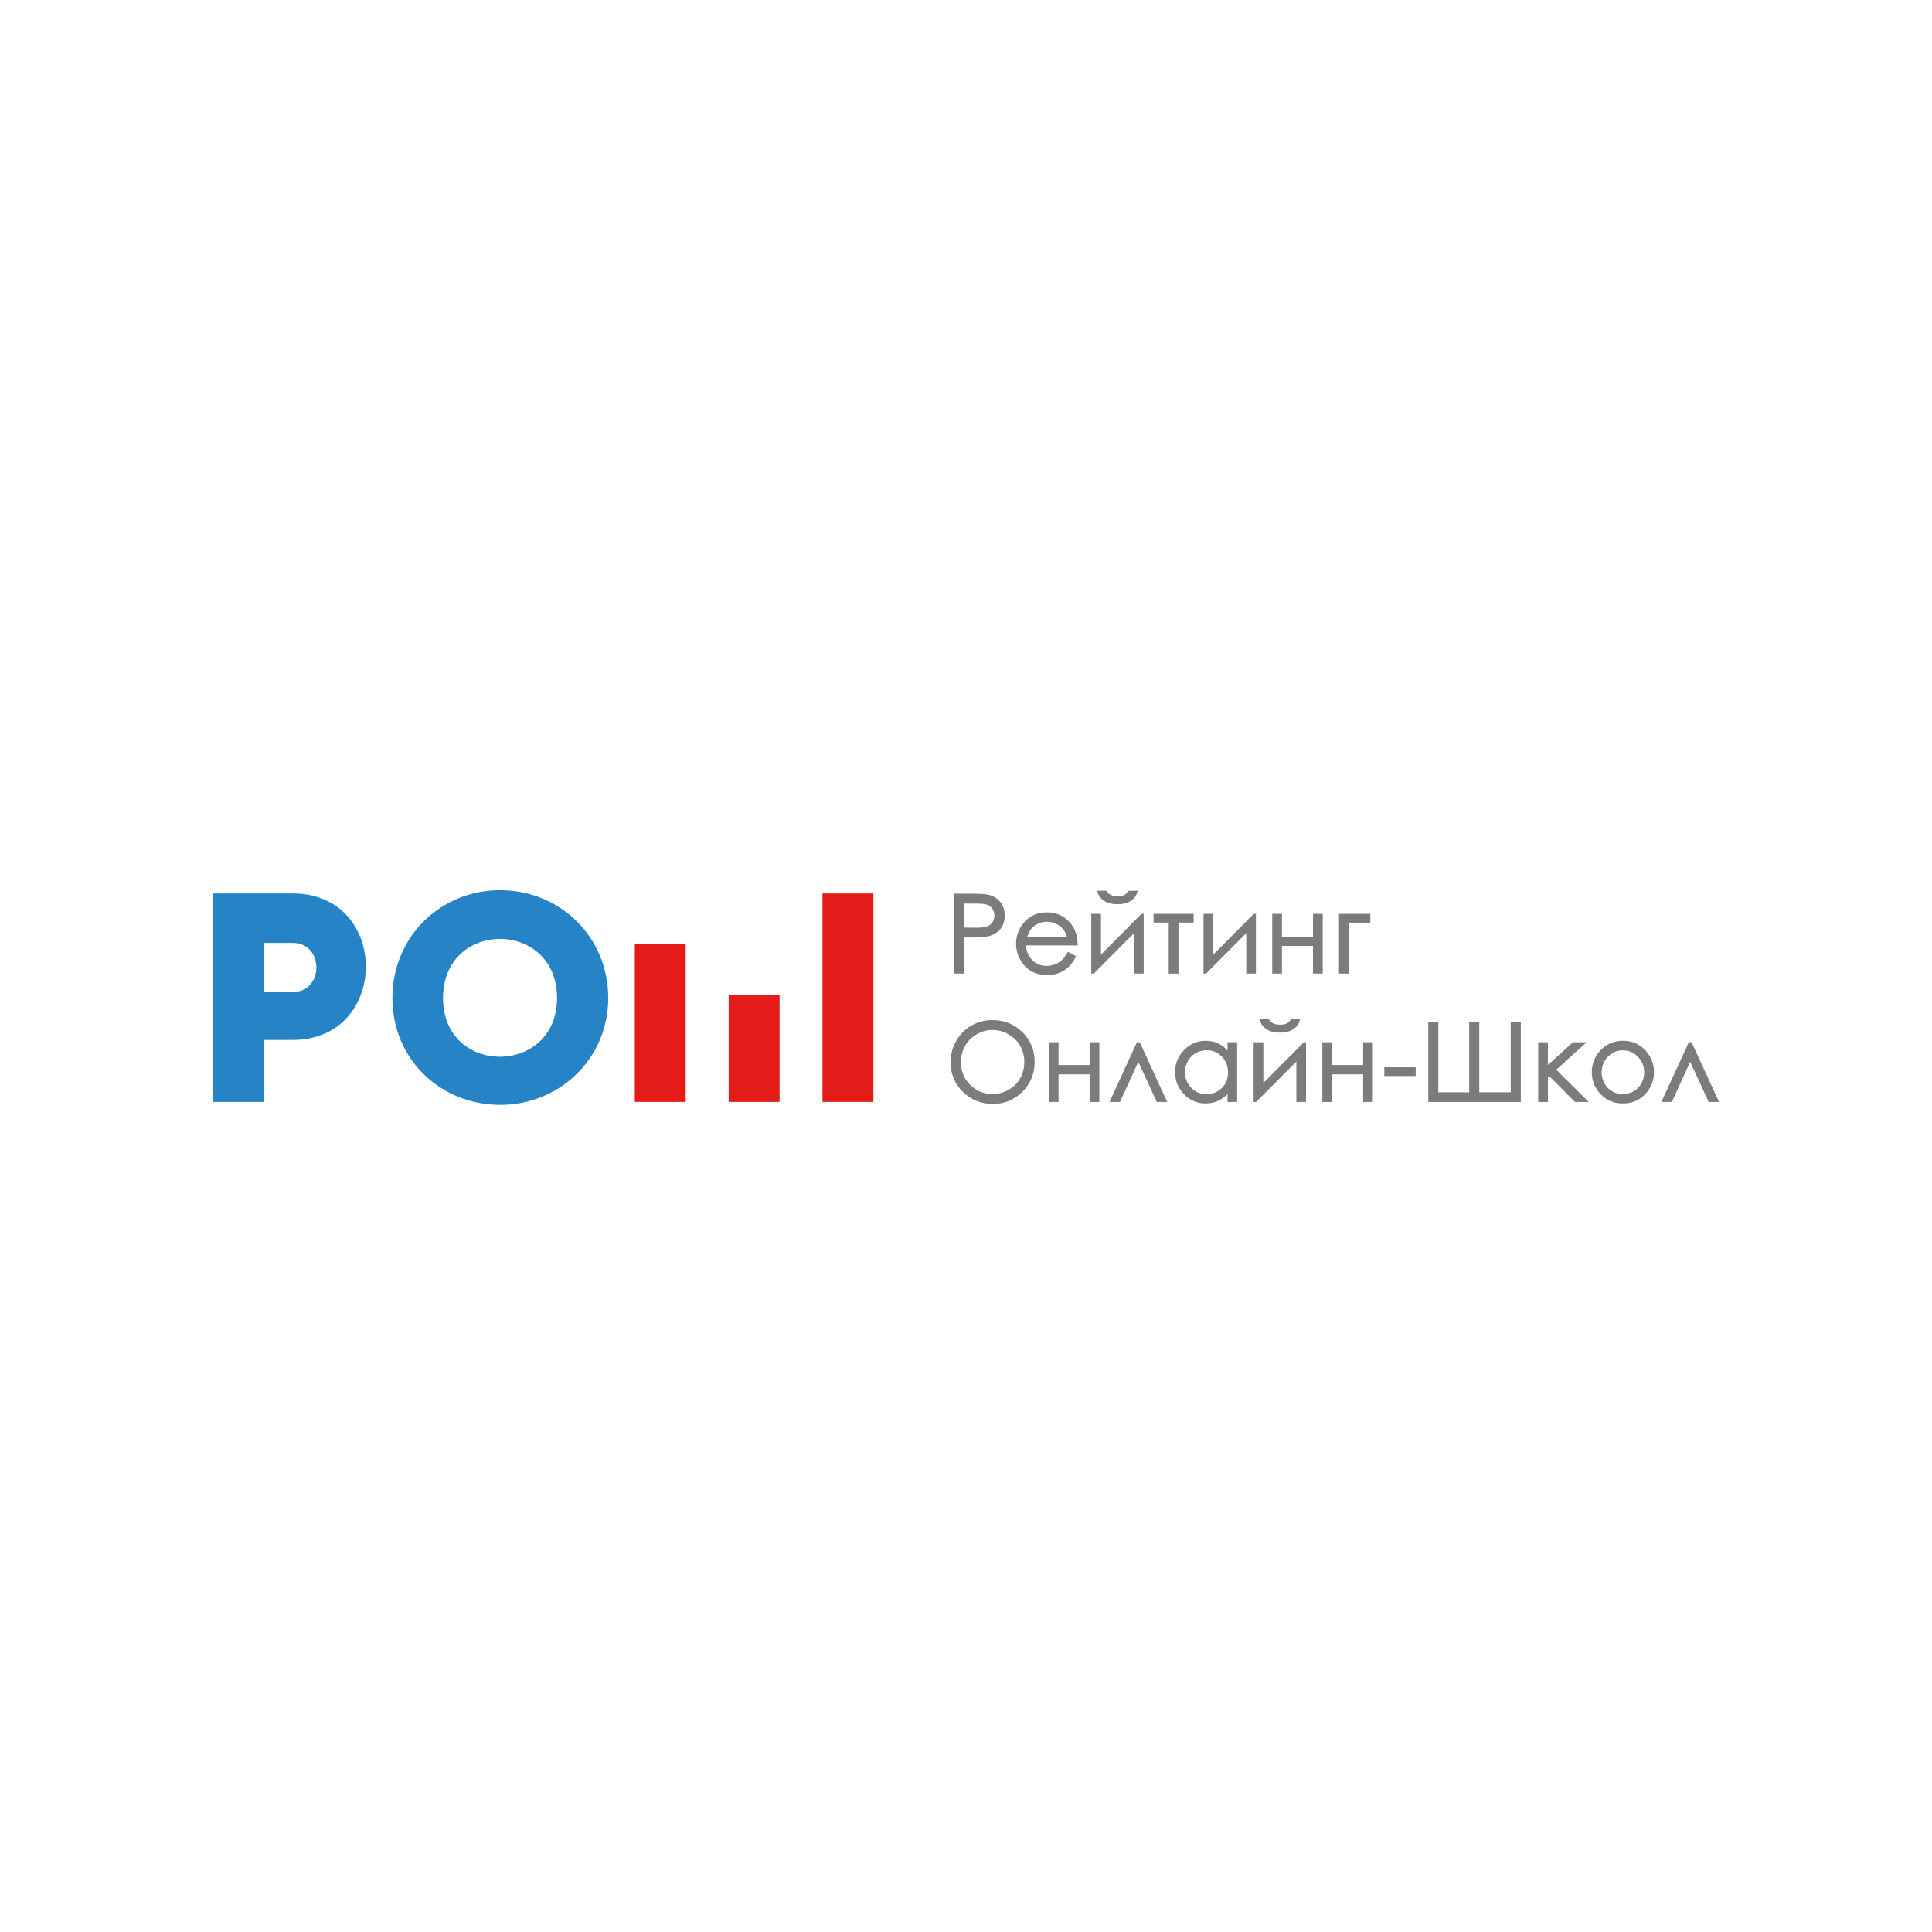 <?xml version="1.0" encoding="utf-8"?>
<!-- Generator: Adobe Illustrator 23.0.5, SVG Export Plug-In . SVG Version: 6.00 Build 0)  -->
<svg version="1.1" id="Слой_1" xmlns="http://www.w3.org/2000/svg" xmlns:xlink="http://www.w3.org/1999/xlink" x="0px" y="0px"
	 viewBox="0 0 2000 2000" style="enable-background:new 0 0 2000 2000;" xml:space="preserve">
<style type="text/css">
	.st0{fill:#2683C5;}
	.st1{fill:#7C7C7C;}
	.st2{fill:#E41B18;}
</style>
<path class="st0" d="M303.04,924.93h-82.61v215.75h52.69v-64.14h29.92C403.78,1076.55,404.12,924.93,303.04,924.93z M303.04,1026.97
	h-29.92v-50.87h29.92C335.68,976.09,335.68,1026.97,303.04,1026.97z"/>
<path class="st0" d="M517.79,921.55c-61.66,0-111.58,48.1-111.58,111.58c0,63.47,49.92,110.62,111.58,110.62
	c61.66,0,111.86-48.06,111.86-110.62C629.65,969.65,579.45,921.55,517.79,921.55z M458.62,1033.12c0-81.65,118.02-81.37,118.02,0
	C576.63,1113.87,458.62,1114.49,458.62,1033.12z"/>
<g>
	<path class="st1" d="M997.95,970.5h4.53c10.16,0,16.93-0.44,20.7-1.34c5.23-1.26,9.4-3.76,12.39-7.43c3-3.67,4.52-8.38,4.52-14
		c0-5.58-1.56-10.3-4.65-14.01c-3.07-3.7-7.07-6.18-11.88-7.36c-3.33-0.83-9.5-1.24-18.86-1.24h-17.2v82.74h10.43V970.5z
		 M1021.98,958.98c-2.4,0.94-6.31,1.42-11.62,1.42l-12.41-0.15v-24.85h12.99c5.25,0,9.04,0.45,11.28,1.33
		c2.16,0.86,3.86,2.26,5.19,4.3c1.32,2.03,1.99,4.29,1.99,6.73c0,2.51-0.67,4.81-1.98,6.83
		C1026.1,956.61,1024.27,958.08,1021.98,958.98z"/>
	<path class="st1" d="M1105.89,1001.26c2.87-2.64,5.42-6.13,7.58-10.39l0.54-1.06l-8.51-4.47l-0.58,0.97
		c-2.26,3.75-4.36,6.49-6.27,8.14c-1.89,1.64-4.21,2.97-6.92,3.96c-2.72,1-5.55,1.51-8.41,1.51c-5.91,0-10.93-2.1-14.94-6.25
		c-3.78-3.91-5.86-8.92-6.23-14.93h53.42l-0.01-1.22c-0.08-8.36-2.37-15.44-6.82-21.05c-6.26-7.95-14.74-11.98-25.21-11.98
		c-10.18,0-18.43,3.94-24.51,11.71c-4.77,6.08-7.19,13.11-7.19,20.89c0,8.27,2.85,15.78,8.49,22.33c5.68,6.6,13.64,9.94,23.65,9.94
		c4.5,0,8.6-0.7,12.19-2.07C1099.75,1005.94,1103.03,1003.9,1105.89,1001.26z M1100.56,961.92c1.59,1.99,2.87,4.62,3.82,7.82h-41.08
		c1.48-4.46,3.53-7.88,6.12-10.19c3.94-3.53,8.73-5.32,14.23-5.32c3.34,0,6.57,0.72,9.61,2.13
		C1096.28,957.77,1098.74,959.64,1100.56,961.92z"/>
	<path class="st1" d="M1143.21,932.66c3.56,2.28,8.19,3.44,13.75,3.44c5.61,0,10.22-1.18,13.69-3.51c3.54-2.37,5.77-5.37,6.64-8.94
		l0.36-1.49h-9.12l-0.36,0.47c-1.48,1.95-3.04,3.31-4.63,4.06c-1.61,0.76-3.81,1.14-6.53,1.14c-2.7,0-5.03-0.44-6.93-1.31
		c-1.88-0.86-3.34-2.1-4.46-3.82l-0.35-0.55h-9.44l0.41,1.52C1137.24,927.32,1139.58,930.34,1143.21,932.66z"/>
	<polygon class="st1" points="1173.89,966.02 1173.89,1007.86 1183.94,1007.86 1183.94,946.04 1181.64,946.04 1139.71,988.28 
		1139.71,946.04 1129.66,946.04 1129.66,1007.86 1132.29,1007.86 	"/>
	<polygon class="st1" points="1219.93,1007.86 1219.93,955.05 1235.66,955.05 1235.66,946.04 1194.15,946.04 1194.15,955.05 
		1209.87,955.05 1209.87,1007.86 	"/>
	<polygon class="st1" points="1300.14,1007.86 1300.14,946.04 1297.84,946.04 1255.91,988.28 1255.91,946.04 1245.86,946.04 
		1245.86,1007.86 1248.49,1007.86 1290.09,966.02 1290.09,1007.86 	"/>
	<polygon class="st1" points="1369.27,1007.86 1369.27,946.04 1359.22,946.04 1359.22,969.63 1327.06,969.63 1327.06,946.04 
		1317.01,946.04 1317.01,1007.86 1327.06,1007.86 1327.06,979.24 1359.22,979.24 1359.22,1007.86 	"/>
	<polygon class="st1" points="1396.19,955.16 1418.58,955.16 1418.58,946.04 1386.14,946.04 1386.14,1007.86 1396.19,1007.86 	"/>
	<path class="st1" d="M1027.03,1055.98c-7.68,0-14.93,1.94-21.54,5.76c-6.61,3.83-11.89,9.19-15.71,15.93
		c-3.82,6.74-5.76,14.16-5.76,22.05c0,11.86,4.26,22.1,12.64,30.45c8.4,8.35,18.83,12.58,31.02,12.58c12.04,0,22.4-4.25,30.77-12.64
		c8.37-8.38,12.62-18.74,12.62-30.78c0-12.15-4.26-22.52-12.65-30.84C1050.03,1060.2,1039.46,1055.98,1027.03,1055.98z
		 M1060.37,1099.32c0,6.16-1.45,11.85-4.3,16.89c-2.85,5.04-6.88,9.06-11.96,11.95c-5.1,2.91-10.73,4.38-16.72,4.38
		c-8.96,0-16.73-3.2-23.08-9.51c-6.35-6.31-9.57-14.16-9.57-23.33c0-6.21,1.45-11.91,4.32-16.94c2.87-5.03,6.92-9.09,12.04-12.07
		c5.11-2.98,10.59-4.48,16.29-4.48c5.82,0,11.39,1.51,16.58,4.49c5.18,2.97,9.25,6.99,12.11,11.93
		C1058.92,1087.58,1060.37,1093.2,1060.37,1099.32z"/>
	<polygon class="st1" points="1127.96,1102.51 1095.8,1102.51 1095.8,1078.92 1085.76,1078.92 1085.76,1140.74 1095.8,1140.74 
		1095.8,1112.13 1127.96,1112.13 1127.96,1140.74 1138.01,1140.74 1138.01,1078.92 1127.96,1078.92 	"/>
	<polygon class="st1" points="1179.83,1078.92 1176.93,1078.92 1148.58,1140.74 1159.42,1140.74 1178.38,1099.17 1197.49,1140.74 
		1208.28,1140.74 1180.16,1079.62 	"/>
	<path class="st1" d="M1270.76,1087.59c-2.57-2.95-5.47-5.28-8.64-6.94c-4.11-2.16-8.76-3.25-13.81-3.25
		c-8.74,0-16.32,3.19-22.53,9.48c-6.21,6.28-9.36,13.95-9.36,22.8c0,9.02,3.12,16.79,9.27,23.09c6.15,6.31,13.69,9.51,22.4,9.51
		c4.9,0,9.48-1.03,13.61-3.07c3.26-1.61,6.3-3.86,9.05-6.71v8.26h9.94v-61.82h-9.94V1087.59z M1264.81,1093.74
		c4.28,4.37,6.45,9.88,6.45,16.4c0,4.27-0.97,8.17-2.88,11.57c-1.89,3.38-4.65,6.11-8.19,8.1c-7.04,3.97-15.46,4.03-22.33-0.01
		c-3.41-2.01-6.17-4.86-8.2-8.47c-2.04-3.62-3.07-7.46-3.07-11.41c0-3.98,1.02-7.82,3.04-11.41c2.01-3.57,4.75-6.39,8.14-8.36
		c3.4-1.97,7.17-2.97,11.18-2.97C1255.29,1087.17,1260.47,1089.32,1264.81,1093.74z"/>
	<polygon class="st1" points="1307.79,1121.16 1307.79,1078.92 1297.74,1078.92 1297.74,1140.74 1300.36,1140.74 1341.97,1098.91 
		1341.97,1140.74 1352.02,1140.74 1352.02,1078.92 1349.72,1078.92 	"/>
	<path class="st1" d="M1311.29,1065.55c3.56,2.28,8.19,3.44,13.76,3.44c5.61,0,10.22-1.18,13.69-3.5c3.54-2.36,5.77-5.36,6.65-8.94
		l0.36-1.49h-9.12l-0.36,0.48c-1.48,1.95-3.04,3.31-4.63,4.06c-1.61,0.76-3.81,1.14-6.53,1.14c-2.69,0-5.03-0.44-6.93-1.31
		c-1.88-0.86-3.34-2.11-4.46-3.82l-0.35-0.55h-9.44l0.41,1.52C1305.32,1060.21,1307.66,1063.23,1311.29,1065.55z"/>
	<polygon class="st1" points="1411.1,1102.51 1378.94,1102.51 1378.94,1078.92 1368.89,1078.92 1368.89,1140.74 1378.94,1140.74 
		1378.94,1112.13 1411.1,1112.13 1411.1,1140.74 1421.15,1140.74 1421.15,1078.92 1411.1,1078.92 	"/>
	<rect x="1433.05" y="1104.81" class="st1" width="32.45" height="9.07"/>
	<polygon class="st1" points="1563.89,1130.74 1531.35,1130.74 1531.35,1058.01 1520.91,1058.01 1520.91,1130.74 1488.98,1130.74 
		1488.98,1058.01 1478.54,1058.01 1478.54,1140.74 1574.33,1140.74 1574.33,1058.01 1563.89,1058.01 	"/>
	<polygon class="st1" points="1642.5,1078.92 1628.25,1078.92 1602.39,1102.43 1602.39,1078.92 1592.34,1078.92 1592.34,1140.74 
		1602.39,1140.74 1602.39,1114.74 1603.54,1113.72 1630.42,1140.74 1644.66,1140.74 1610.97,1107.36 	"/>
	<path class="st1" d="M1680.04,1077.39c-9.5,0-17.48,3.5-23.71,10.39c-5.65,6.24-8.51,13.71-8.51,22.21
		c0,8.58,3.03,16.18,8.99,22.58c5.98,6.43,13.8,9.69,23.22,9.69c9.39,0,17.18-3.26,23.17-9.69c5.97-6.41,8.99-14.01,8.99-22.58
		c0-8.53-2.87-16.02-8.52-22.27C1697.46,1080.87,1689.51,1077.39,1680.04,1077.39z M1660.95,1121.58
		c-1.97-3.51-2.97-7.36-2.97-11.42c0-6.31,2.19-11.76,6.52-16.2c4.37-4.5,9.45-6.68,15.52-6.68c5.96,0,11.17,2.25,15.49,6.68
		c4.34,4.44,6.54,9.89,6.54,16.2c0,4.06-1,7.91-2.97,11.43c-1.96,3.5-4.65,6.24-7.98,8.14c-6.7,3.81-15.46,3.81-22.15,0
		C1665.6,1127.83,1662.91,1125.09,1660.95,1121.58z"/>
	<polygon class="st1" points="1751.45,1079.62 1751.12,1078.92 1748.22,1078.92 1719.87,1140.74 1730.71,1140.74 1749.66,1099.17 
		1768.78,1140.74 1779.57,1140.74 	"/>
</g>
<g>
	<rect x="851.45" y="924.93" class="st2" width="52.69" height="215.75"/>
	<rect x="754.31" y="1030.31" class="st2" width="52.69" height="110.38"/>
	<rect x="657.14" y="977.62" class="st2" width="52.69" height="163.07"/>
</g>
</svg>
